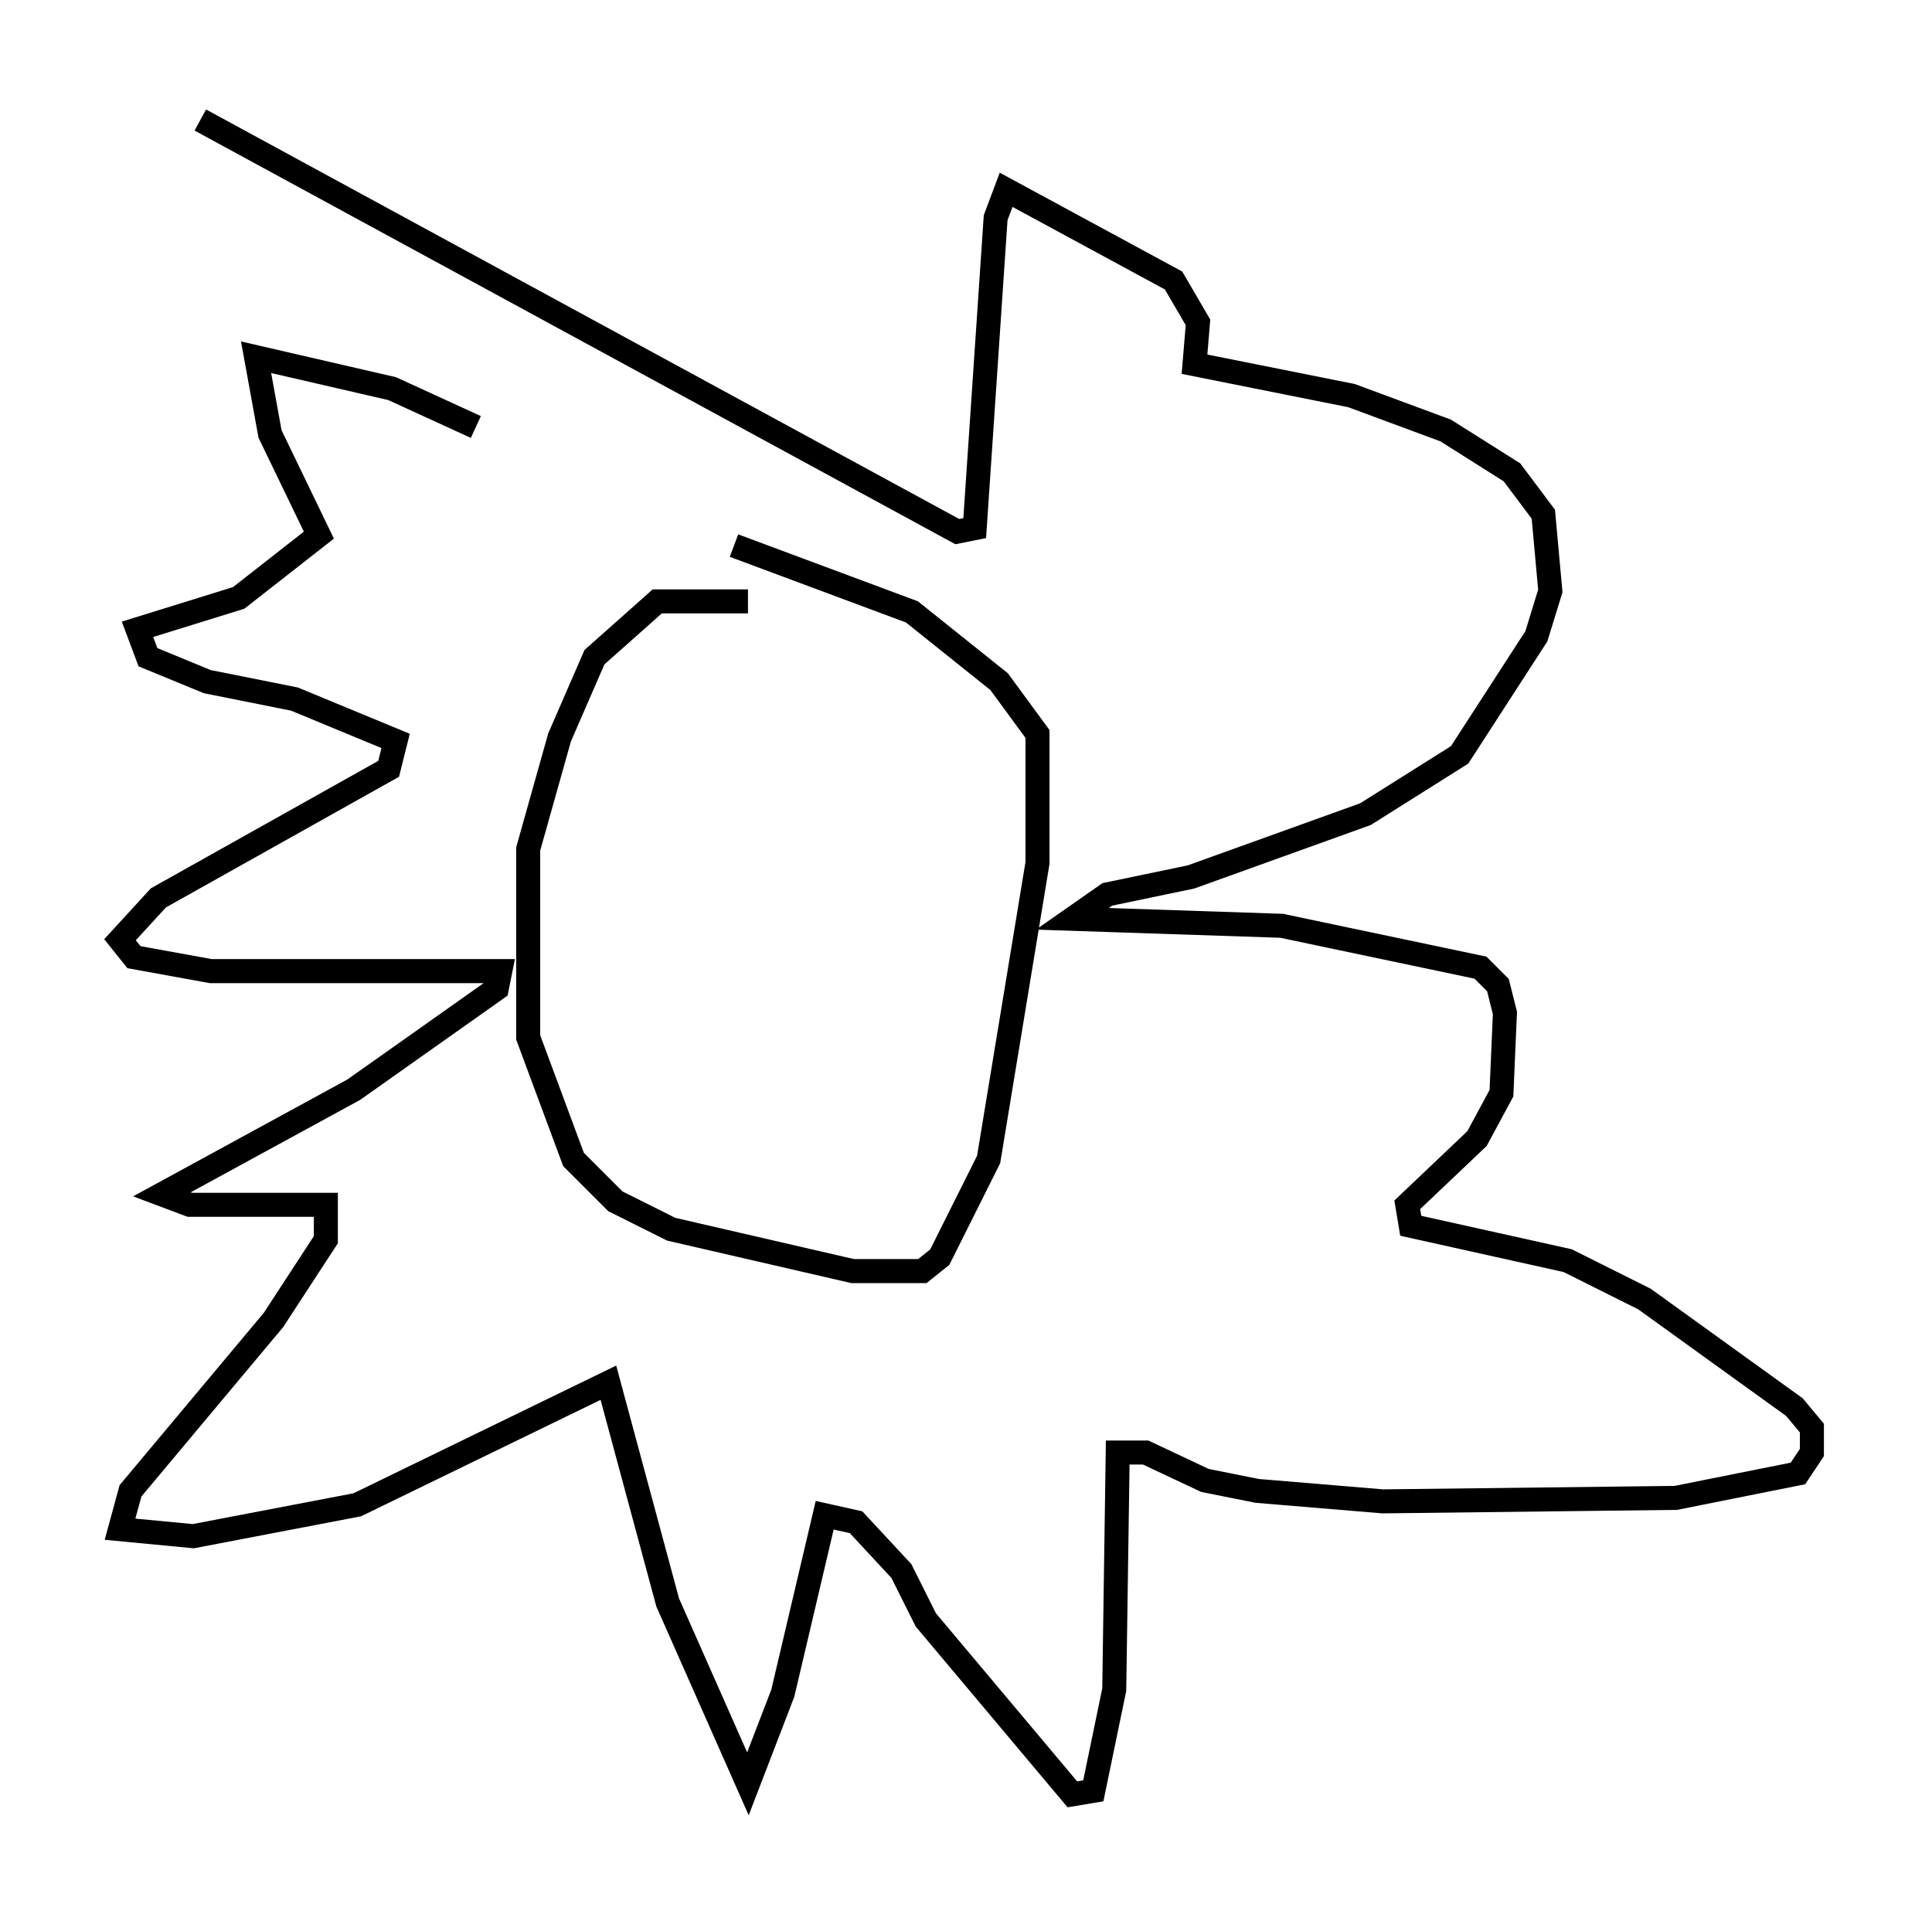 <?xml version="1.0" encoding="utf-8" ?>
<svg baseProfile="full" height="79.721" version="1.1" width="80.447" xmlns="http://www.w3.org/2000/svg" xmlns:ev="http://www.w3.org/2001/xml-events" xmlns:xlink="http://www.w3.org/1999/xlink"><defs /><rect fill="white" height="79.721" width="80.447" x="0" y="0" /><path d="M32.888, 25.48 m-1.743, -0.436 l-3.777, 0.0 -2.615, 2.324 l-1.453, 3.341 -1.307, 4.648 l0.0, 7.844 1.888, 5.084 l1.743, 1.743 2.324, 1.162 l7.553, 1.743 2.905, 0.0 l0.726, -0.581 2.034, -4.067 l2.034, -12.346 0.0, -5.374 l-1.598, -2.179 -3.631, -2.905 l-7.408, -2.76 m-10.749, -4.939 l-3.486, -1.598 -5.665, -1.307 l0.581, 3.196 2.034, 4.212 l-3.341, 2.615 -4.212, 1.307 l0.436, 1.162 2.469, 1.017 l3.631, 0.726 4.212, 1.743 l-0.291, 1.162 -9.587, 5.374 l-1.598, 1.743 0.581, 0.726 l3.196, 0.581 12.056, 0.0 l-0.145, 0.726 -5.955, 4.212 l-7.989, 4.358 1.162, 0.436 l5.665, 0.0 0.0, 1.453 l-2.179, 3.341 -5.955, 7.117 l-0.436, 1.598 3.05, 0.291 l6.827, -1.307 10.458, -5.084 l2.469, 9.151 3.341, 7.553 l1.453, -3.777 1.743, -7.408 l1.307, 0.291 1.888, 2.034 l1.017, 2.034 6.101, 7.263 l0.872, -0.145 0.872, -4.212 l0.145, -9.877 1.162, 0.0 l2.469, 1.162 2.179, 0.436 l5.229, 0.436 12.201, -0.145 l5.084, -1.017 0.581, -0.872 l0.0, -1.017 -0.726, -0.872 l-6.246, -4.503 -3.196, -1.598 l-6.536, -1.453 -0.145, -0.872 l2.905, -2.76 1.017, -1.888 l0.145, -3.341 -0.291, -1.162 l-0.726, -0.726 -8.279, -1.743 l-8.715, -0.291 1.453, -1.017 l3.486, -0.726 7.263, -2.615 l3.922, -2.469 3.196, -4.939 l0.581, -1.888 -0.291, -3.196 l-1.307, -1.743 -2.76, -1.743 l-3.922, -1.453 -6.536, -1.307 l0.145, -1.743 -1.017, -1.743 l-6.972, -3.777 -0.436, 1.162 l-0.872, 12.927 -0.726, 0.145 l-31.519, -17.14 " fill="none" stroke="black" stroke-width="1" /></svg>